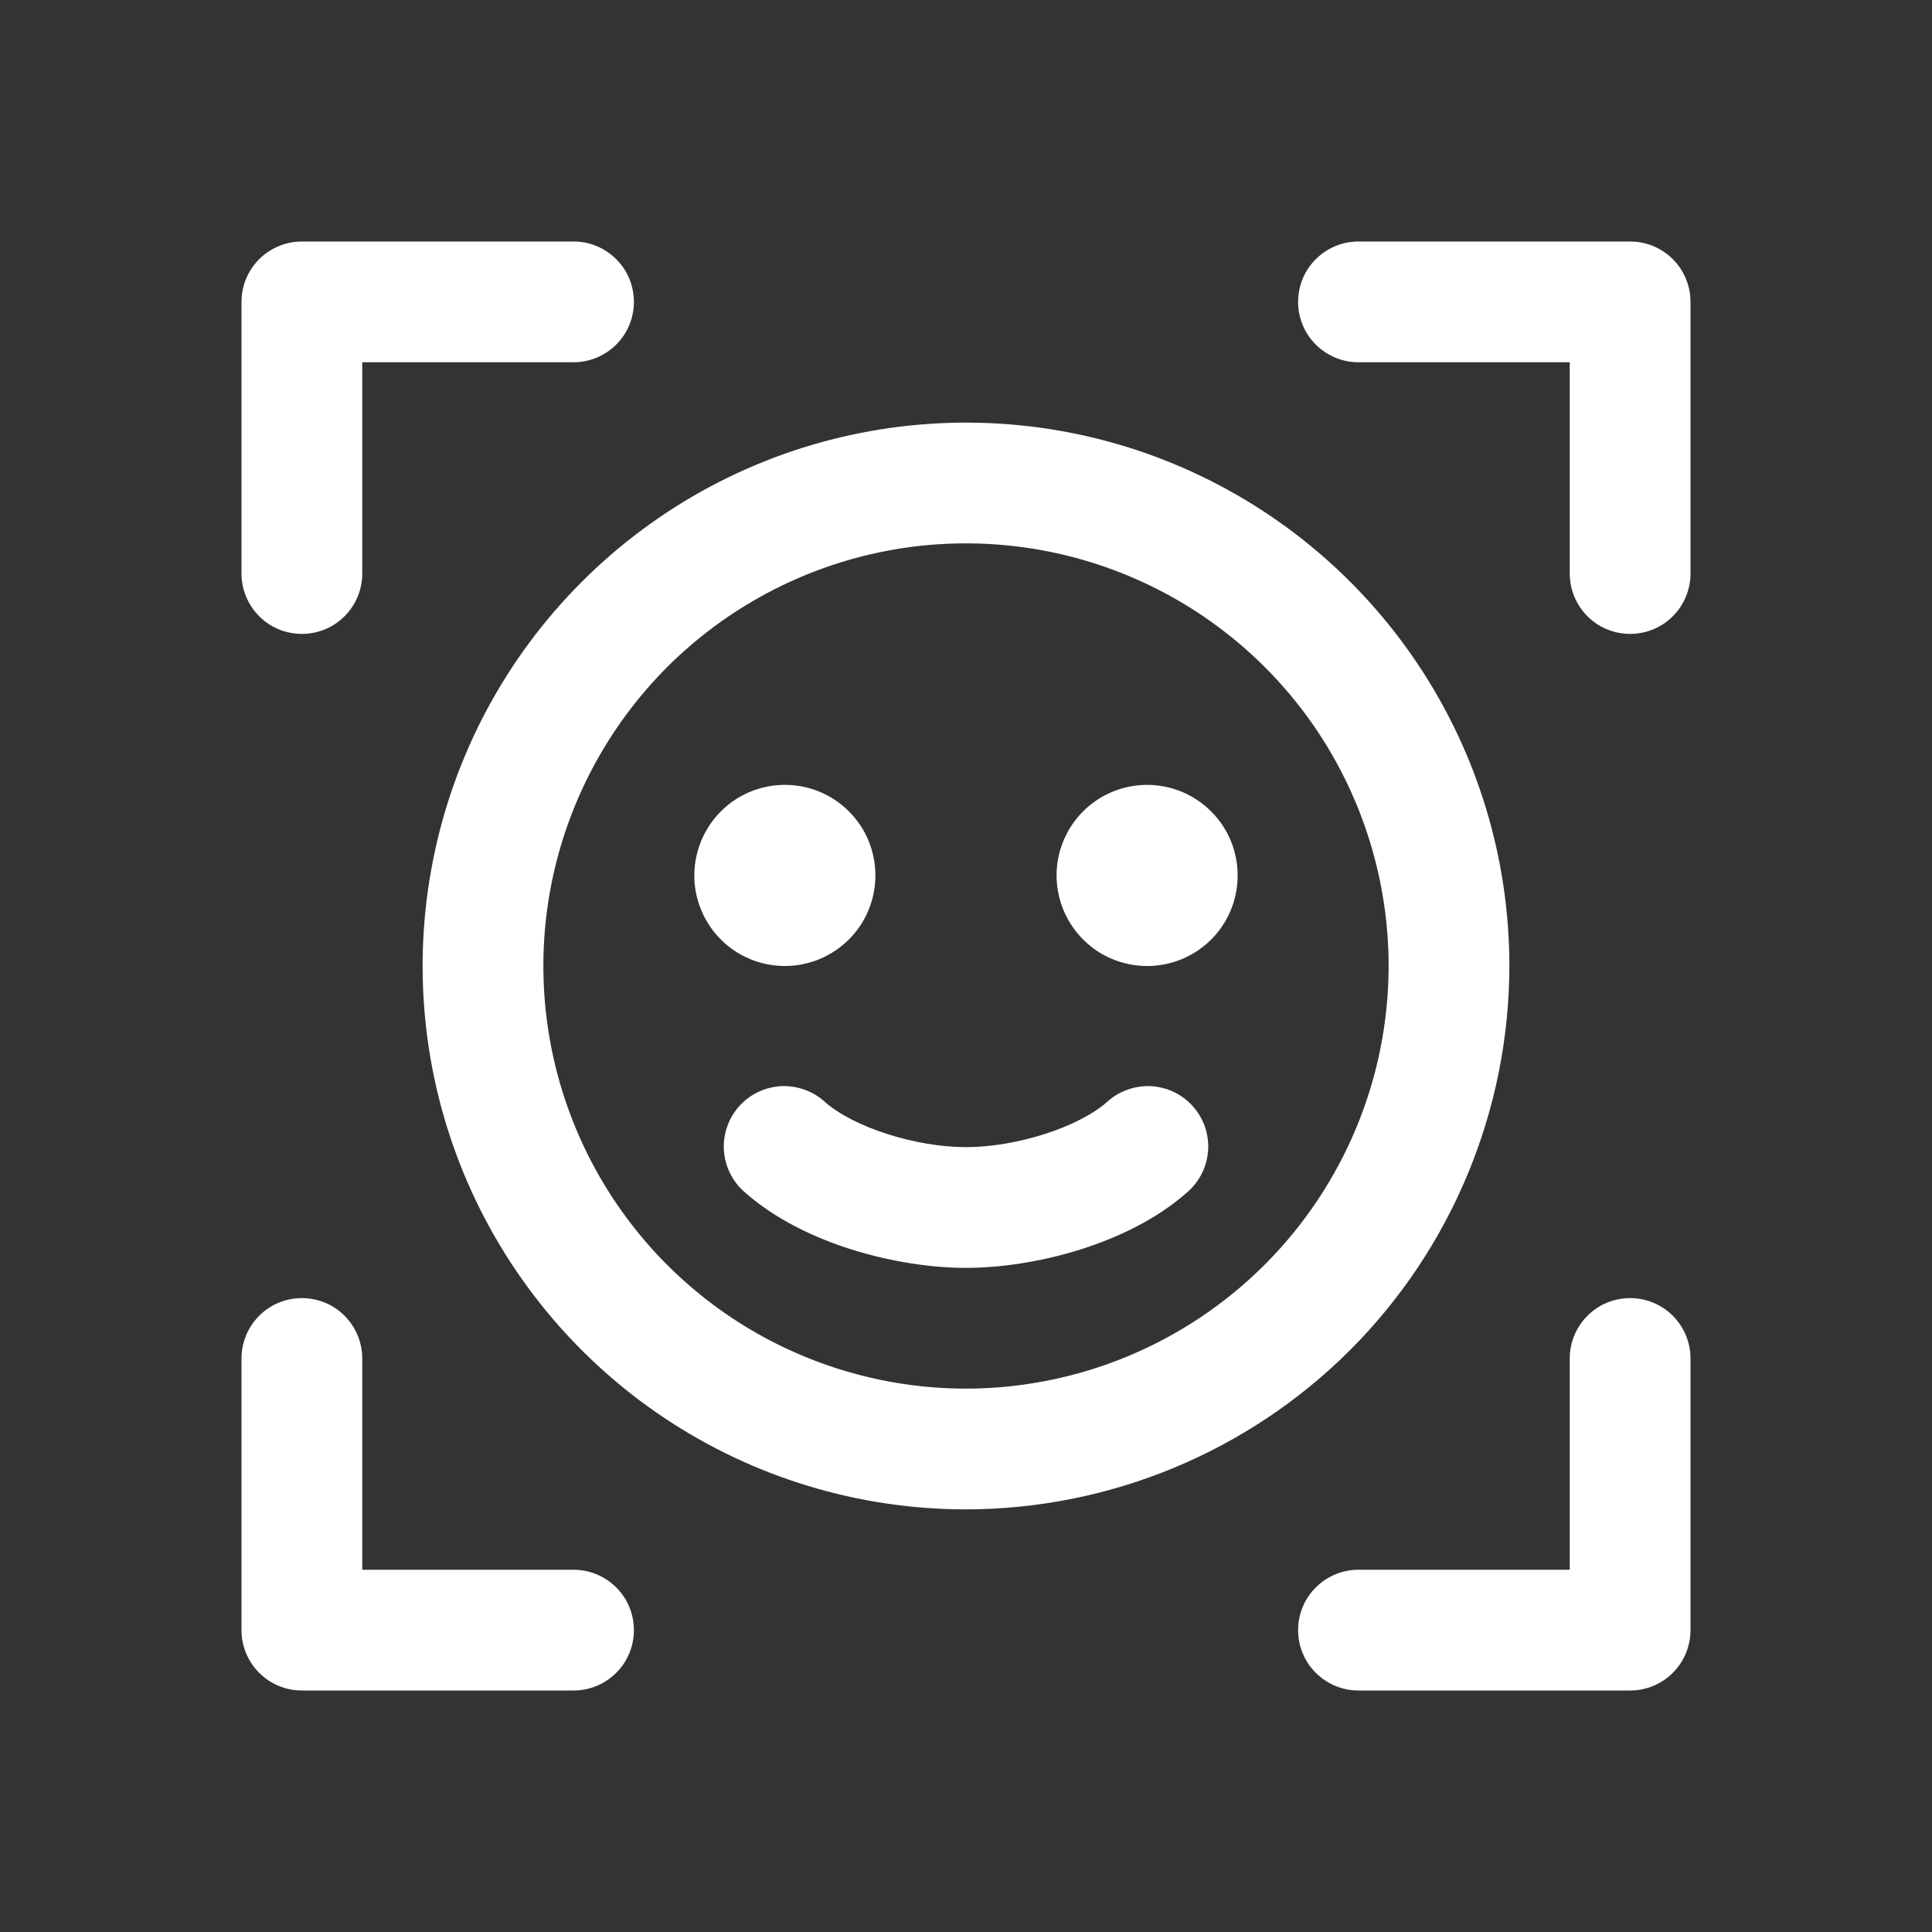 <svg width="20" height="20" viewBox="0 0 20 20" fill="none" xmlns="http://www.w3.org/2000/svg">
<rect x="0" y="0" width="20" height="20" fill="#333333" stroke="none"/>
<path d="M17.5 3.125V5.938C17.5 6.103 17.434 6.262 17.317 6.379C17.2 6.497 17.041 6.562 16.875 6.562C16.709 6.562 16.55 6.497 16.433 6.379C16.316 6.262 16.25 6.103 16.25 5.938V3.75H14.062C13.897 3.75 13.738 3.684 13.621 3.567C13.503 3.45 13.438 3.291 13.438 3.125C13.438 2.959 13.503 2.8 13.621 2.683C13.738 2.566 13.897 2.5 14.062 2.5H16.875C17.041 2.5 17.2 2.566 17.317 2.683C17.434 2.8 17.5 2.959 17.5 3.125ZM16.875 13.438C16.709 13.438 16.55 13.503 16.433 13.621C16.316 13.738 16.25 13.897 16.25 14.062V16.25H14.062C13.897 16.25 13.738 16.316 13.621 16.433C13.503 16.55 13.438 16.709 13.438 16.875C13.438 17.041 13.503 17.2 13.621 17.317C13.738 17.434 13.897 17.5 14.062 17.5H16.875C17.041 17.5 17.2 17.434 17.317 17.317C17.434 17.2 17.5 17.041 17.5 16.875V14.062C17.5 13.897 17.434 13.738 17.317 13.621C17.2 13.503 17.041 13.438 16.875 13.438ZM5.938 16.25H3.75V14.062C3.75 13.897 3.684 13.738 3.567 13.621C3.45 13.503 3.291 13.438 3.125 13.438C2.959 13.438 2.8 13.503 2.683 13.621C2.566 13.738 2.5 13.897 2.5 14.062V16.875C2.5 17.041 2.566 17.2 2.683 17.317C2.8 17.434 2.959 17.5 3.125 17.5H5.938C6.103 17.5 6.262 17.434 6.379 17.317C6.497 17.2 6.562 17.041 6.562 16.875C6.562 16.709 6.497 16.55 6.379 16.433C6.262 16.316 6.103 16.25 5.938 16.25ZM3.125 6.562C3.291 6.562 3.45 6.497 3.567 6.379C3.684 6.262 3.75 6.103 3.75 5.938V3.75H5.938C6.103 3.75 6.262 3.684 6.379 3.567C6.497 3.45 6.562 3.291 6.562 3.125C6.562 2.959 6.497 2.8 6.379 2.683C6.262 2.566 6.103 2.5 5.938 2.5H3.125C2.959 2.5 2.8 2.566 2.683 2.683C2.566 2.8 2.5 2.959 2.5 3.125V5.938C2.5 6.103 2.566 6.262 2.683 6.379C2.8 6.497 2.959 6.562 3.125 6.562ZM10 15.625C8.887 15.625 7.8 15.295 6.875 14.677C5.95 14.059 5.229 13.18 4.803 12.153C4.377 11.125 4.266 9.994 4.483 8.903C4.7 7.811 5.236 6.809 6.023 6.023C6.809 5.236 7.811 4.7 8.903 4.483C9.994 4.266 11.125 4.377 12.153 4.803C13.18 5.229 14.059 5.95 14.677 6.875C15.295 7.8 15.625 8.887 15.625 10C15.623 11.491 15.03 12.921 13.976 13.976C12.921 15.03 11.491 15.623 10 15.625ZM14.375 10C14.375 9.135 14.118 8.289 13.638 7.569C13.157 6.85 12.474 6.289 11.674 5.958C10.875 5.627 9.995 5.54 9.146 5.709C8.298 5.878 7.518 6.295 6.906 6.906C6.295 7.518 5.878 8.298 5.709 9.146C5.54 9.995 5.627 10.875 5.958 11.674C6.289 12.474 6.85 13.157 7.569 13.638C8.289 14.118 9.135 14.375 10 14.375C11.16 14.374 12.272 13.912 13.092 13.092C13.912 12.272 14.374 11.16 14.375 10ZM9.062 9.062C9.062 8.877 9.008 8.696 8.905 8.542C8.801 8.387 8.655 8.267 8.484 8.196C8.312 8.125 8.124 8.107 7.942 8.143C7.76 8.179 7.593 8.268 7.462 8.4C7.331 8.531 7.242 8.698 7.206 8.88C7.169 9.061 7.188 9.25 7.259 9.421C7.33 9.593 7.45 9.739 7.604 9.842C7.758 9.945 7.94 10 8.125 10C8.374 10 8.612 9.901 8.788 9.725C8.964 9.55 9.062 9.311 9.062 9.062ZM11.875 8.125C11.69 8.125 11.508 8.18 11.354 8.283C11.2 8.386 11.08 8.532 11.009 8.704C10.938 8.875 10.919 9.064 10.956 9.245C10.992 9.427 11.081 9.594 11.212 9.725C11.343 9.857 11.51 9.946 11.692 9.982C11.874 10.018 12.062 10 12.234 9.929C12.405 9.858 12.552 9.738 12.655 9.583C12.758 9.429 12.812 9.248 12.812 9.062C12.812 8.814 12.714 8.575 12.538 8.4C12.362 8.224 12.124 8.125 11.875 8.125ZM11.462 11.406C11.164 11.669 10.524 11.875 10 11.875C9.476 11.875 8.836 11.669 8.538 11.406C8.477 11.35 8.405 11.307 8.327 11.28C8.249 11.252 8.166 11.24 8.083 11.244C8.001 11.249 7.919 11.27 7.845 11.306C7.77 11.342 7.704 11.393 7.649 11.455C7.594 11.517 7.552 11.59 7.526 11.668C7.499 11.747 7.488 11.83 7.494 11.913C7.5 11.995 7.522 12.076 7.56 12.15C7.597 12.224 7.649 12.29 7.712 12.344C8.323 12.884 9.302 13.125 10 13.125C10.698 13.125 11.677 12.884 12.288 12.344C12.351 12.29 12.403 12.224 12.44 12.15C12.478 12.076 12.5 11.995 12.506 11.913C12.512 11.83 12.501 11.747 12.475 11.668C12.448 11.59 12.406 11.517 12.351 11.455C12.296 11.393 12.23 11.342 12.155 11.306C12.081 11.27 11.999 11.249 11.917 11.244C11.834 11.24 11.751 11.252 11.673 11.28C11.595 11.307 11.523 11.35 11.462 11.406Z" fill="white"/>
</svg>
